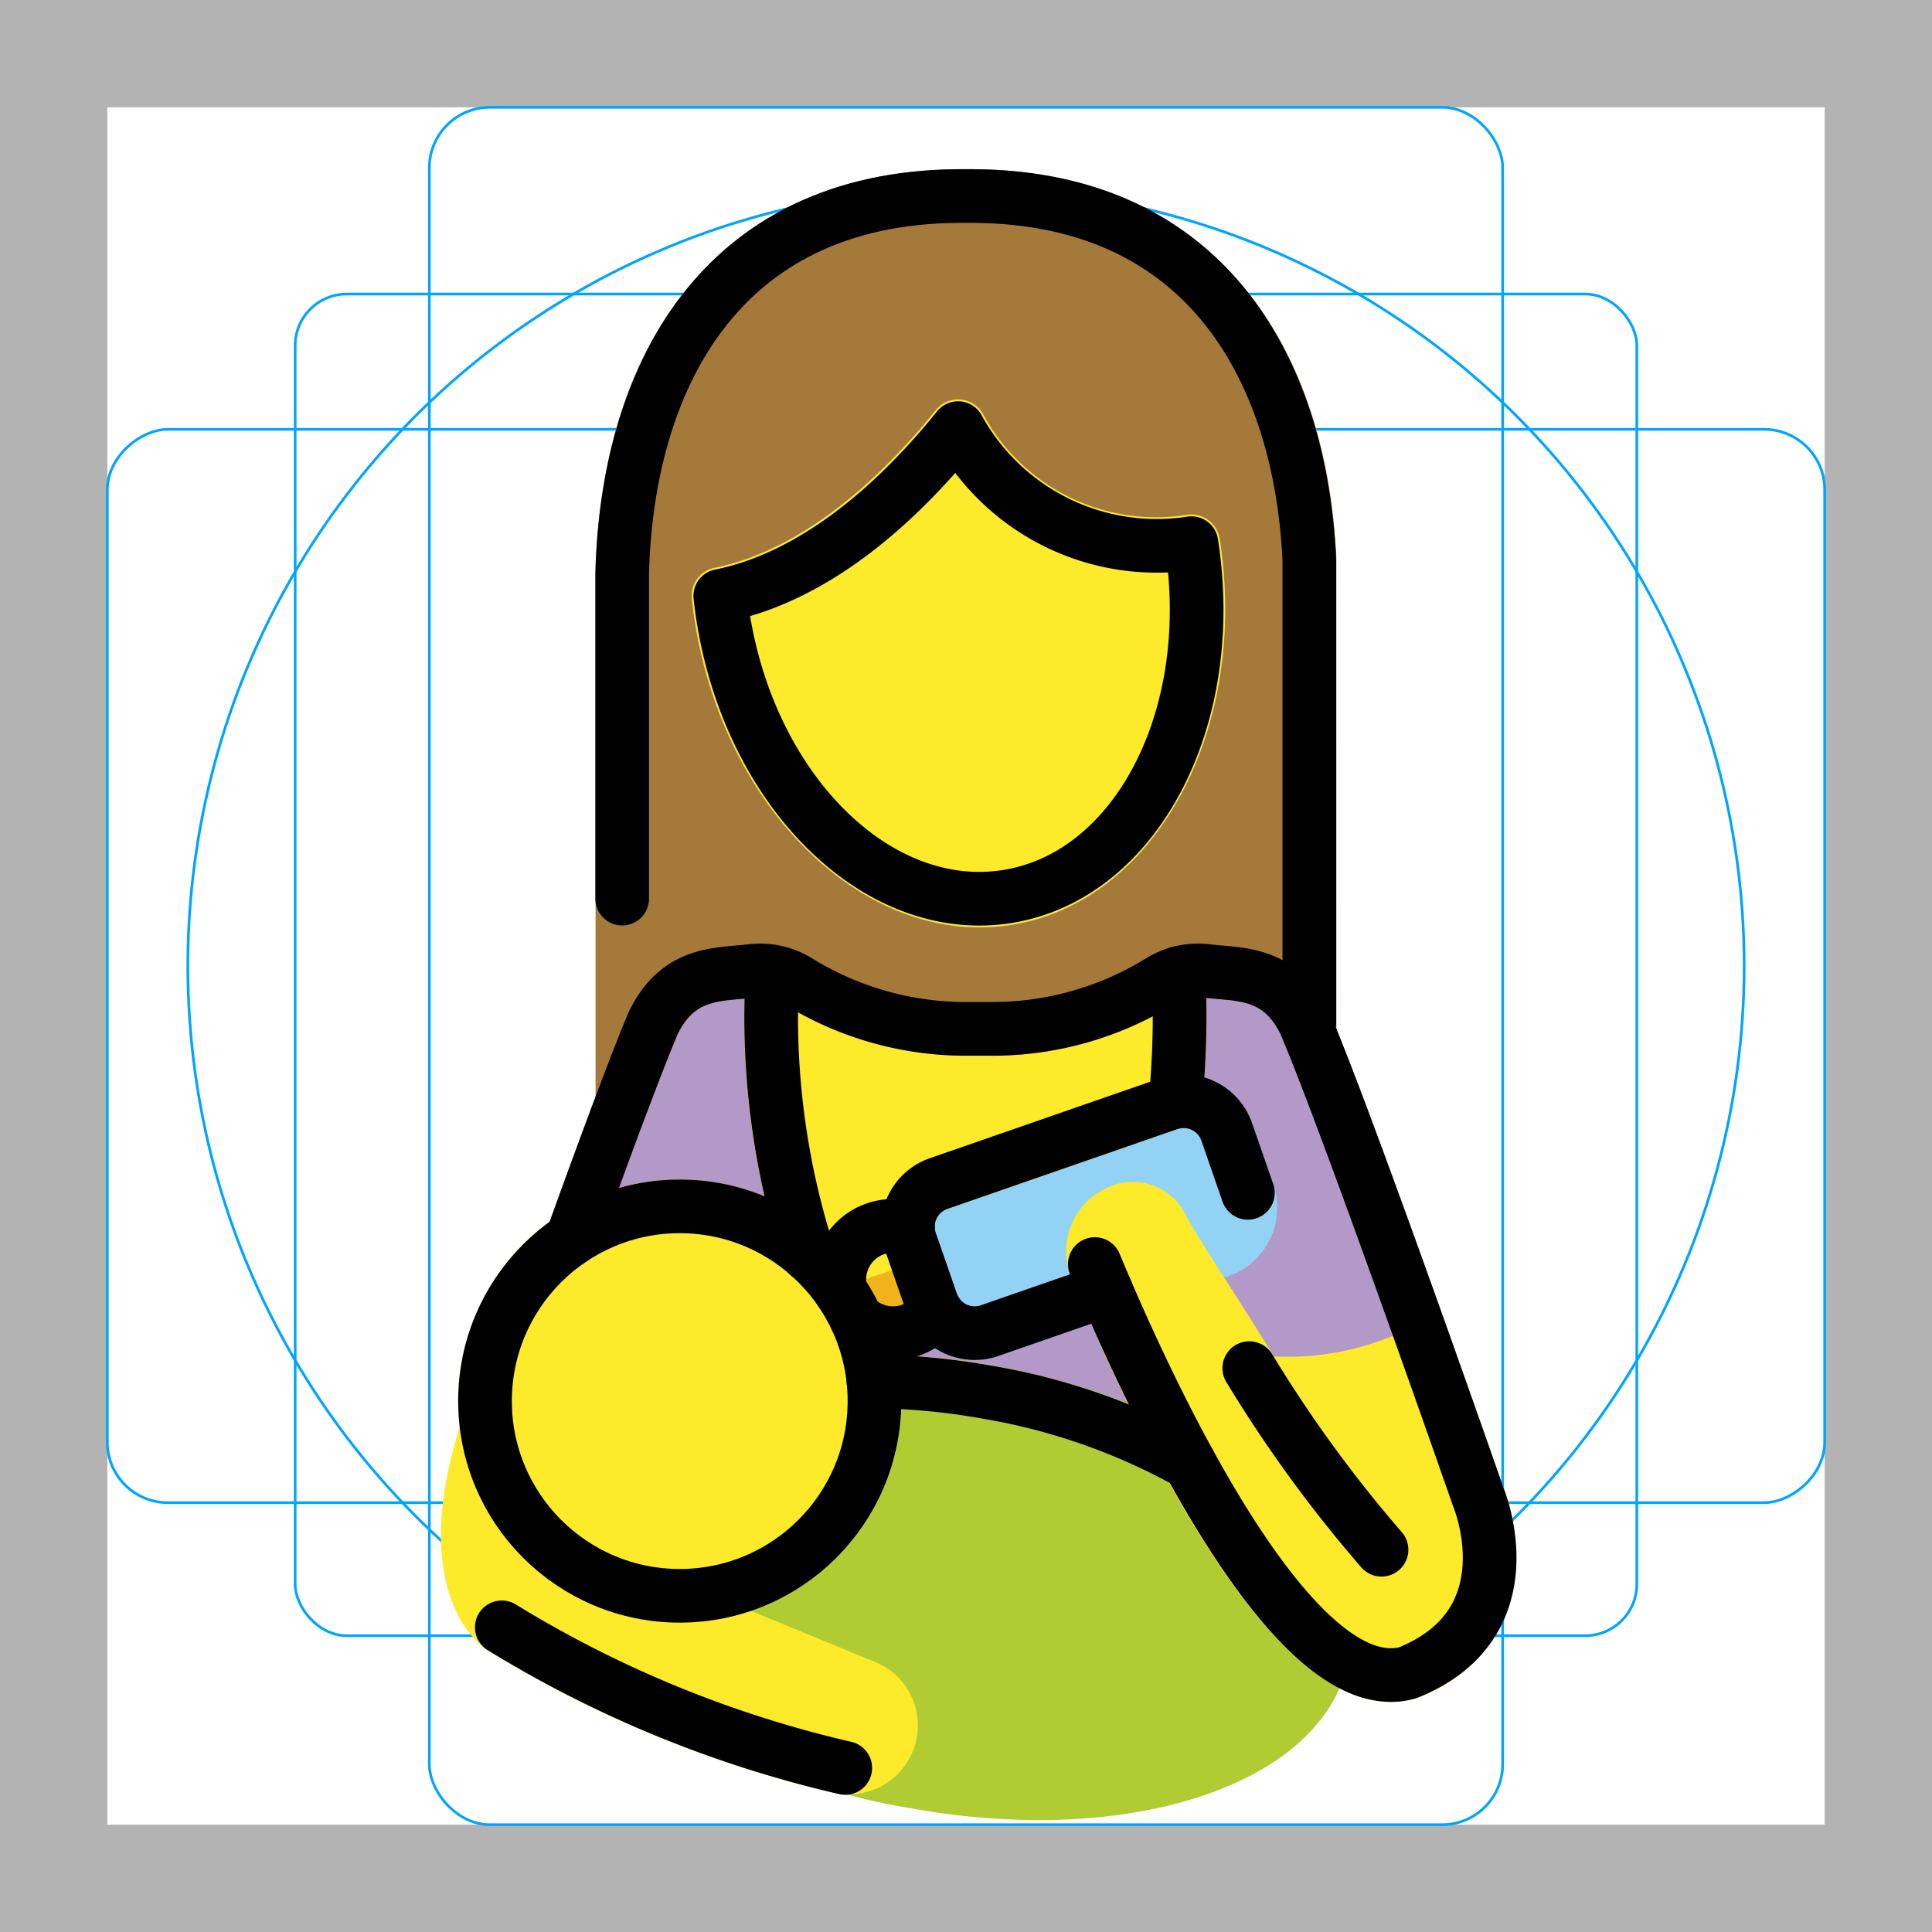 <svg id="emoji" viewBox="0 0 72 72" xmlns="http://www.w3.org/2000/svg">
  <g id="grid">
    <path fill="#b3b3b3" d="M68,4V68H4V4H68m4-4H0V72H72V0Z"/>
    <rect x="11" y="10.958" rx="1.923" width="50" height="50" fill="none" stroke="#00a5ff" stroke-miterlimit="10" stroke-width="0.1"/>
    <rect x="16" y="4" rx="2.254" width="40" height="64" fill="none" stroke="#00a5ff" stroke-miterlimit="10" stroke-width="0.1"/>
    <rect x="16" y="4" rx="2.254" width="40" height="64" transform="rotate(90 36 36)" fill="none" stroke="#00a5ff" stroke-miterlimit="10" stroke-width="0.1"/>
    <circle cx="36" cy="36" r="29" fill="none" stroke="#00a5ff" stroke-miterlimit="10" stroke-width="0.1"/>
  </g>
  <g id="color">
    <path fill="#b399c8" d="M41.009,54.004H28.746A.997.997,0,0,1,28.07,53.74l-7.431-6.834a1,1,0,0,1-.264-1.076c1.478-4.095,2.505-6.824,3.055-8.111a4.274,4.274,0,0,1,4.018-2.484c.156-.014.31-.026.461-.045a3.706,3.706,0,0,1,2.353.523,10.728,10.728,0,0,0,5.717,1.63h.996a11.182,11.182,0,0,0,5.738-1.631,3.712,3.712,0,0,1,2.353-.522c.15.018.305.031.46.045a4.253,4.253,0,0,1,3.996,2.437c1.014,2.368,3.119,8.196,4.712,12.678a1,1,0,0,1-.757,1.317l-12.283,2.32A.99.99,0,0,1,41.009,54.004Z"/>
    <path fill="#b1cc33" d="M36.978,50.883a27.046,27.046,0,0,0-3.567-.389,8.242,8.242,0,0,1-12.424,8.71A9.393,9.393,0,0,0,24.231,63.34a22.645,22.645,0,0,0,9.802,4.064,26.74,26.74,0,0,0,4.686.426c6.14,0,10.884-2.328,11.549-6.054C51.092,57.143,45.254,52.359,36.978,50.883Z"/>
    <path fill="#92d3f5" d="M36.323,50.684a2.701,2.701,0,0,1-2.55-1.812l-.79-2.275a2.7,2.7,0,0,1,1.662-3.431l8.583-2.979a2.697,2.697,0,0,1,3.431,1.661l.79,2.277a2.698,2.698,0,0,1-1.662,3.43l-8.583,2.98A2.677,2.677,0,0,1,36.323,50.684Z"/>
    <circle cx="33.278" cy="47.683" r="2" fill="#f1b31c"/>
  </g>
  <g id="skin">
    <path fill="#fcea2b" d="M25.332,60.471a8.257,8.257,0,1,1,8.257-8.257A8.266,8.266,0,0,1,25.332,60.471Z"/>
    <path fill="#fcea2b" d="M56.039,55.471s-.842-2.415-1.942-5.509a.946.946,0,0,0-.053-.088.933.933,0,0,0-.036-.098c-.018-.029-.047-.045-.067-.072a.972.972,0,0,0-.133-.144.96.96,0,0,0-.157-.115.976.976,0,0,0-.163-.075.961.961,0,0,0-.192-.049.95.95,0,0,0-.18-.008.961.961,0,0,0-.201.029.951.951,0,0,0-.095.014.926.926,0,0,0-.088.053.935.935,0,0,0-.098.036,10.171,10.171,0,0,1-5.156,1.104C46.23,48.525,44.93,46.58,44.226,45.361A2.182,2.182,0,0,0,41.5,44.168a2.592,2.592,0,0,0-1.567,3.456c3.069,7.354,7.545,15.802,11.905,15.802a3.321,3.321,0,0,0,.874-.117c.018-.005.031-.019.049-.025.02-.007.04-.004.06-.012a5.582,5.582,0,0,0,3.27-3.013A6.849,6.849,0,0,0,56.039,55.471Z"/>
    <path fill="#fcea2b" d="M32.612,61.937l-8.995-3.699c-.018-.008-.038-.004-.056-.011-.013-.005-.023-.015-.036-.019A6.273,6.273,0,0,1,19.14,53.121a.92.92,0,0,0-.042-.119.992.992,0,0,0-.078-.222.976.976,0,0,0-.124-.158.681.681,0,0,0-.347-.259.917.917,0,0,0-.088-.05c-.006-.002-.013,0-.019-.002a.958.958,0,0,0-.238-.027.994.994,0,0,0-.165-.007c-.011.001-.021-.003-.031-.001a.942.942,0,0,0-.148.053.995.995,0,0,0-.188.067,2.527,2.527,0,0,0-.292.244,1.001,1.001,0,0,0-.114.202.944.944,0,0,0-.065.115c-.006.018-.009.033-.015.051l-.003.01c-2.025,6.29.658,8.263.95,8.454a43.291,43.291,0,0,0,12.85,5.317,2.578,2.578,0,0,0,3.099-1.705A2.549,2.549,0,0,0,32.612,61.937Z"/>
    <path fill="#fcea2b" d="M36.508,34.56c-4.967,0-9.589-4.847-10.617-11.421q-.064-.41-.108-.817a1.067,1.067,0,0,1,.905-1.17c3.436-.723,6.347-3.586,8.187-5.867a1.066,1.066,0,0,1,1.77.165A7.33,7.33,0,0,0,44.21,19.192a1.071,1.071,0,0,1,1.243.885c1.11,7.091-2.375,13.546-7.769,14.391A7.604,7.604,0,0,1,36.508,34.56Z"/>
    <path fill="#fcea2b" d="M44.783,41.221c.003-.021.015-.037.017-.059a33.969,33.969,0,0,0,.119-4.956.603.603,0,0,1-.036-.216.895.895,0,0,0-.045-.086,1.107,1.107,0,0,0-.211-.327,1,1,0,0,0-.132-.11.986.986,0,0,0-.174-.102,1.125,1.125,0,0,0-.37-.085c-.031-.001-.059-.015-.09-.013a.925.925,0,0,0-.102.027.971.971,0,0,0-.113.008,3.804,3.804,0,0,0-.934.409,11.182,11.182,0,0,1-5.738,1.631h-.996a10.728,10.728,0,0,1-5.717-1.63,3.709,3.709,0,0,0-1.292-.491.982.982,0,0,0-1.072.59c-.008.016-.012.033-.019.049a.948.948,0,0,0-.067.171c-.005.026.004.05.002.076a.882.882,0,0,0-.026.1A29.694,29.694,0,0,0,29.195,47.13a.984.984,0,0,0,.515.542.98.98,0,0,0,1.195.472l2.695-.936a.995.995,0,0,0,1.273-1.268.702.702,0,0,1,.43-.886l8.581-2.978a.711.711,0,0,1,.106-.028c.028-.005.048-.023.075-.03a1.122,1.122,0,0,0,.342-.167.979.979,0,0,0,.15-.148.965.965,0,0,0,.098-.127.976.976,0,0,0,.08-.185A.948.948,0,0,0,44.783,41.221Z"/>
  </g>
  <g id="hair">
    <path fill="#a57939" d="M49.803,20.823c-.419-9.035-5.466-14.462-13.507-14.517h-.581c-8.227.056-13.282,5.674-13.52,15.056v19.709c0,.007.004.012.004.019a.972.972,0,0,0,.047.232,1.009,1.009,0,0,0,.035.149.981.981,0,0,0,.104.155.996.996,0,0,0,.113.159,1.021,1.021,0,0,0,.122.082.977.977,0,0,0,.206.129c.006.002.01.008.016.01a.945.945,0,0,0,.701-.006.943.943,0,0,0,.101-.049.98.98,0,0,0,.2-.135.943.943,0,0,0,.084-.078.982.982,0,0,0,.145-.216c.015-.028.034-.052.046-.082.003-.007.008-.011.01-.018.499-1.324.885-2.307,1.125-2.872.573-1.169,1.289-1.23,2.373-1.325.178-.016.352-.03.523-.051a1.669,1.669,0,0,1,1.076.245,12.771,12.771,0,0,0,6.78,1.922h.953A12.867,12.867,0,0,0,43.763,37.42a1.675,1.675,0,0,1,1.076-.244c.171.02.346.035.523.051,1.084.095,1.8.156,2.351,1.273l.165.398.003.005a.999.999,0,0,0,.218.325c.008.008.02.011.028.019a1.021,1.021,0,0,0,.672.271l.004.001a18.443,18.443,0,0,1,.379-.074l.005-.003a.998.998,0,0,0,.325-.217.909.909,0,0,0,.058-.086.988.988,0,0,0,.156-.233,1,1,0,0,0,.077-.382l.001-.004ZM37.685,34.468a7.604,7.604,0,0,1-1.177.092c-4.967,0-9.589-4.847-10.617-11.421q-.064-.41-.108-.817a1.067,1.067,0,0,1,.905-1.17c3.436-.723,6.347-3.586,8.187-5.867a1.066,1.066,0,0,1,1.77.165A7.33,7.33,0,0,0,44.21,19.192a1.071,1.071,0,0,1,1.243.885C46.564,27.168,43.078,33.623,37.685,34.468Z"/>
  </g>
  <g id="line">
    <path fill="none" stroke="#000" stroke-linecap="round" stroke-linejoin="round" stroke-width="2" d="M26.843,22.207q.041.382.101.766c1.02,6.52,5.755,11.194,10.575,10.44S45.42,26.762,44.4,20.242a8.441,8.441,0,0,1-8.696-4.288c-2.131,2.643-5.195,5.506-8.852,6.253"/>
    <path fill="none" stroke="#000" stroke-linecap="round" stroke-linejoin="round" stroke-width="2" d="M48.795,38.111V20.869c-.32-6.908-3.699-13.503-12.508-13.563h-.574c-9.018.061-12.346,6.972-12.526,14.056V33.49"/>
    <path fill="none" stroke="#000" stroke-linecap="round" stroke-linejoin="round" stroke-width="2" d="M43.805,41.066a33.167,33.167,0,0,0,.117-4.801"/>
    <path fill="none" stroke="#000" stroke-linecap="round" stroke-linejoin="round" stroke-width="2" d="M28.785,36.265A29.025,29.025,0,0,0,30.13,46.777"/>
    <path fill="none" stroke="#000" stroke-linecap="round" stroke-linejoin="round" stroke-width="2" d="M21.315,46.17c1.232-3.416,2.414-6.607,3.034-8.059.944-1.924,2.432-1.78,3.676-1.928a2.682,2.682,0,0,1,1.715.383A11.902,11.902,0,0,0,36,38.343h.975a11.902,11.902,0,0,0,6.259-1.777,2.682,2.682,0,0,1,1.715-.383c1.244.148,2.733.004,3.676,1.928,1.65,3.86,6.47,17.688,6.47,17.688s1.966,4.681-2.619,6.534l-.026.01C48.052,63.534,42.576,51.38,40.801,47.108"/>
    <circle cx="25.332" cy="52.214" r="7.257" fill="none" stroke="#000" stroke-linecap="round" stroke-linejoin="round" stroke-width="2"/>
    <path fill="none" stroke="#000" stroke-linecap="round" stroke-linejoin="round" stroke-width="2" d="M18.7,60.646a42.848,42.848,0,0,0,12.8,5.241"/>
    <path fill="none" stroke="#000" stroke-linecap="round" stroke-linejoin="round" stroke-width="2" d="M41.214,48.084,36.876,49.59a1.7,1.7,0,0,1-2.158-1.046l-.79-2.276a1.7,1.7,0,0,1,1.046-2.158l8.583-2.979a1.7,1.7,0,0,1,2.158,1.046l.79,2.276"/>
    <path fill="none" stroke="#000" stroke-linecap="round" stroke-linejoin="round" stroke-width="2" d="M32.552,51.481a25.701,25.701,0,0,1,4.25.404,23.532,23.532,0,0,1,7.526,2.641"/>
    <path fill="none" stroke="#000" stroke-linecap="round" stroke-linejoin="round" stroke-width="2" d="M46.557,50.987a49.608,49.608,0,0,0,4.928,6.767"/>
    <path fill="none" stroke="#000" stroke-linecap="round" stroke-linejoin="round" stroke-width="2" d="M31.326,48.122a2.002,2.002,0,0,1,2.512-2.359"/>
    <path fill="none" stroke="#000" stroke-linecap="round" stroke-linejoin="round" stroke-width="2" d="M34.88,48.881a2,2,0,0,1-2.972.259"/>
  </g>
</svg>
